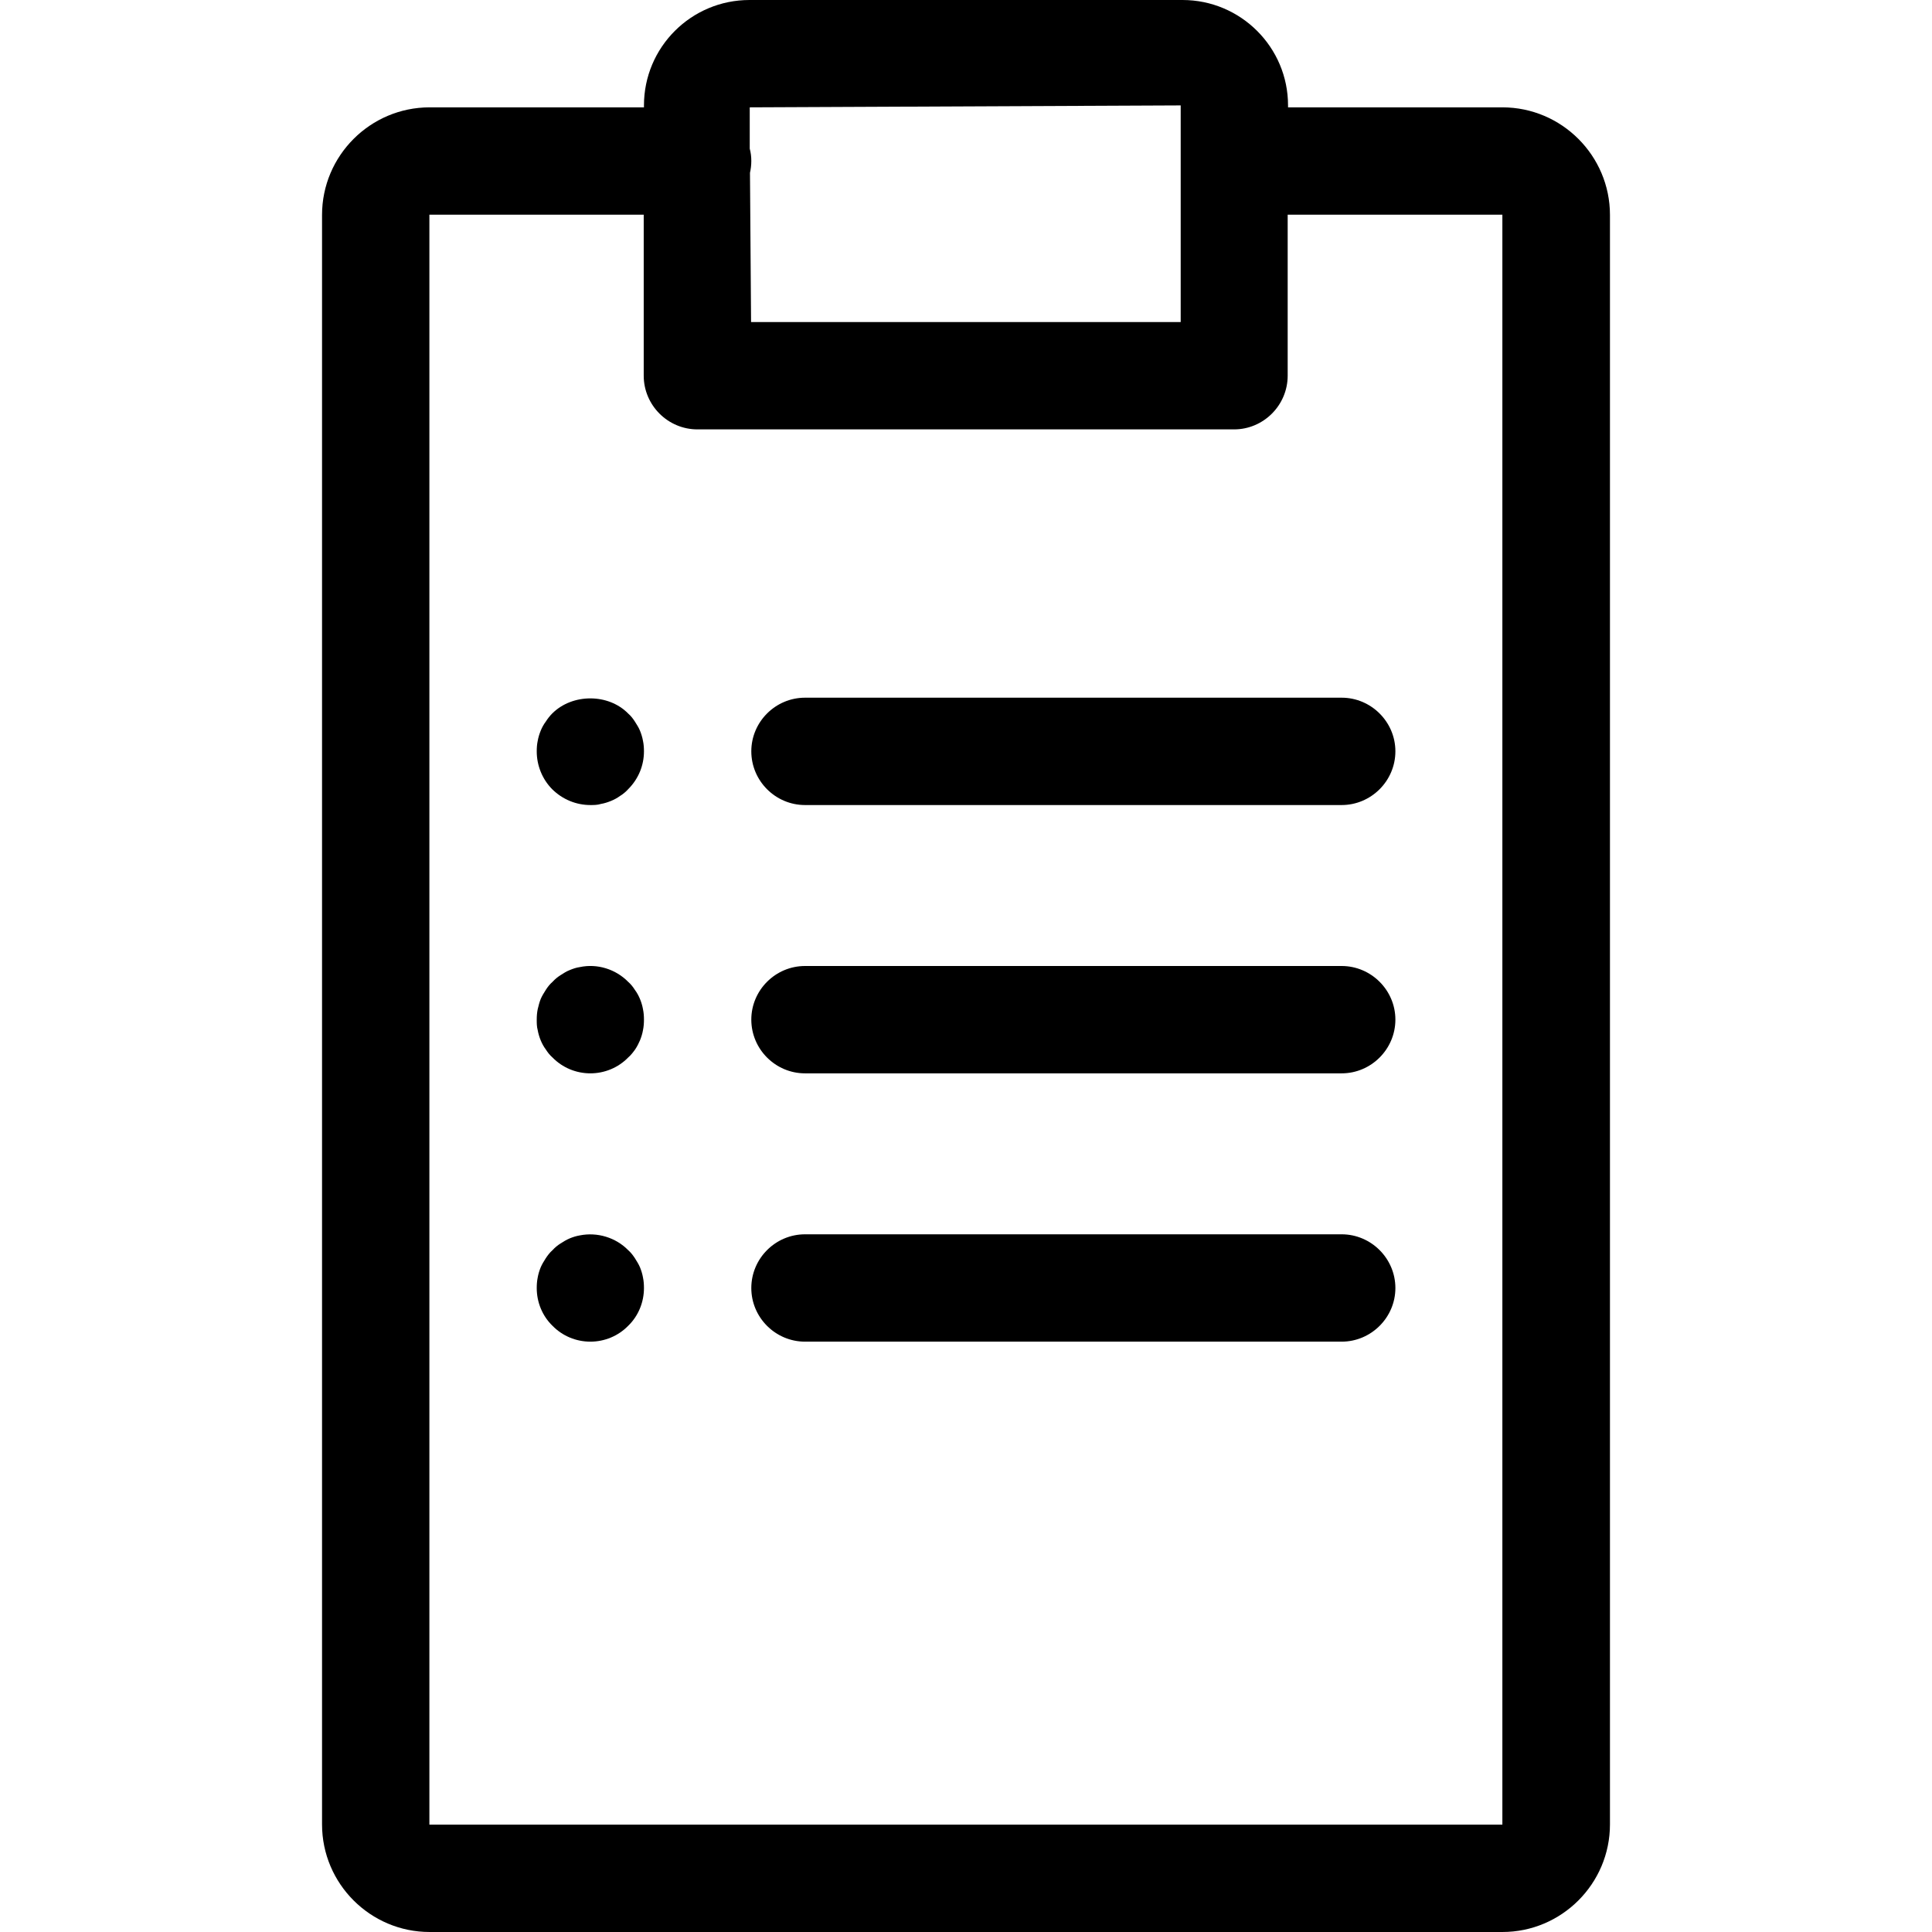 <svg width="16" height="16" viewBox="0 0 16 16" fill="none" xmlns="http://www.w3.org/2000/svg">
<path d="M6.667 5.778C6.422 5.778 6.222 5.978 6.222 6.222C6.222 6.467 6.422 6.667 6.667 6.667H11.111C11.355 6.667 11.556 6.467 11.556 6.222C11.556 5.978 11.355 5.778 11.111 5.778H6.667Z" fill="black"/>
<path d="M11.111 8H6.667C6.422 8 6.222 8.2 6.222 8.444C6.222 8.689 6.422 8.889 6.667 8.889H11.111C11.355 8.889 11.556 8.689 11.556 8.444C11.556 8.2 11.355 8 11.111 8Z" fill="black"/>
<path d="M11.111 10.222H6.667C6.422 10.222 6.222 10.422 6.222 10.667C6.222 10.911 6.422 11.111 6.667 11.111H11.111C11.355 11.111 11.556 10.911 11.556 10.667C11.556 10.422 11.355 10.222 11.111 10.222Z" fill="black"/>
<path d="M5.3 10.495C5.289 10.469 5.273 10.444 5.258 10.42C5.242 10.396 5.225 10.373 5.202 10.353C5.1 10.249 4.947 10.202 4.802 10.231C4.773 10.236 4.747 10.244 4.72 10.255C4.691 10.267 4.667 10.282 4.642 10.298C4.618 10.313 4.596 10.331 4.576 10.353C4.553 10.373 4.536 10.396 4.52 10.42C4.505 10.444 4.489 10.469 4.478 10.495C4.467 10.522 4.458 10.551 4.453 10.58C4.447 10.609 4.445 10.638 4.445 10.667C4.445 10.784 4.491 10.898 4.576 10.98C4.658 11.064 4.771 11.111 4.889 11.111C5.007 11.111 5.12 11.064 5.202 10.98C5.287 10.898 5.333 10.784 5.333 10.667C5.333 10.638 5.331 10.609 5.325 10.58C5.32 10.551 5.311 10.522 5.3 10.495Z" fill="black"/>
<path d="M5.3 8.273C5.289 8.247 5.276 8.222 5.258 8.198C5.242 8.173 5.225 8.151 5.202 8.131C5.1 8.027 4.947 7.978 4.802 8.009C4.773 8.013 4.747 8.022 4.72 8.033C4.691 8.044 4.667 8.06 4.642 8.076C4.618 8.091 4.596 8.109 4.576 8.131C4.553 8.151 4.536 8.173 4.52 8.198C4.505 8.222 4.489 8.247 4.478 8.273C4.467 8.3 4.46 8.329 4.453 8.358C4.447 8.387 4.445 8.416 4.445 8.444C4.445 8.473 4.445 8.502 4.453 8.531C4.458 8.56 4.467 8.589 4.478 8.616C4.489 8.642 4.502 8.667 4.52 8.691C4.536 8.716 4.553 8.738 4.576 8.758C4.658 8.842 4.771 8.889 4.889 8.889C5.007 8.889 5.12 8.842 5.202 8.758C5.225 8.738 5.242 8.716 5.26 8.691C5.276 8.667 5.289 8.642 5.3 8.616C5.311 8.589 5.32 8.56 5.325 8.531C5.331 8.502 5.333 8.473 5.333 8.444C5.333 8.416 5.331 8.387 5.325 8.358C5.32 8.329 5.311 8.3 5.3 8.273Z" fill="black"/>
<path d="M5.3 6.051C5.289 6.024 5.273 6 5.258 5.976C5.242 5.951 5.225 5.929 5.202 5.909C5.038 5.742 4.74 5.742 4.573 5.909C4.553 5.929 4.536 5.951 4.52 5.976C4.502 6 4.489 6.024 4.478 6.051C4.467 6.078 4.458 6.107 4.453 6.136C4.447 6.164 4.445 6.193 4.445 6.222C4.445 6.34 4.491 6.453 4.573 6.536C4.658 6.62 4.771 6.667 4.889 6.667C4.918 6.667 4.947 6.667 4.976 6.658C5.005 6.653 5.033 6.644 5.06 6.633C5.087 6.622 5.111 6.609 5.136 6.591C5.16 6.576 5.182 6.558 5.202 6.536C5.287 6.451 5.333 6.34 5.333 6.222C5.333 6.193 5.331 6.164 5.325 6.136C5.32 6.107 5.311 6.078 5.3 6.051Z" fill="black"/>
<path d="M12.442 0.889H10.667V0.873C10.667 0.391 10.275 0 9.793 0H6.207C5.724 0 5.333 0.391 5.333 0.873V0.889H3.558C3.067 0.889 2.667 1.289 2.667 1.78V15.109C2.667 15.6 3.067 16 3.558 16H12.442C12.933 16 13.333 15.6 13.333 15.109V1.78C13.333 1.289 12.933 0.889 12.442 0.889ZM9.778 0.873V2.667H6.22L6.211 1.431C6.218 1.4 6.222 1.367 6.222 1.333C6.222 1.298 6.218 1.264 6.209 1.231V0.889L9.778 0.873ZM12.442 15.111H3.556V1.778H5.331V3.111C5.331 3.356 5.531 3.556 5.776 3.556H10.22C10.464 3.556 10.664 3.356 10.664 3.111V1.778H12.442V15.111Z" fill="black"/>
</svg>
